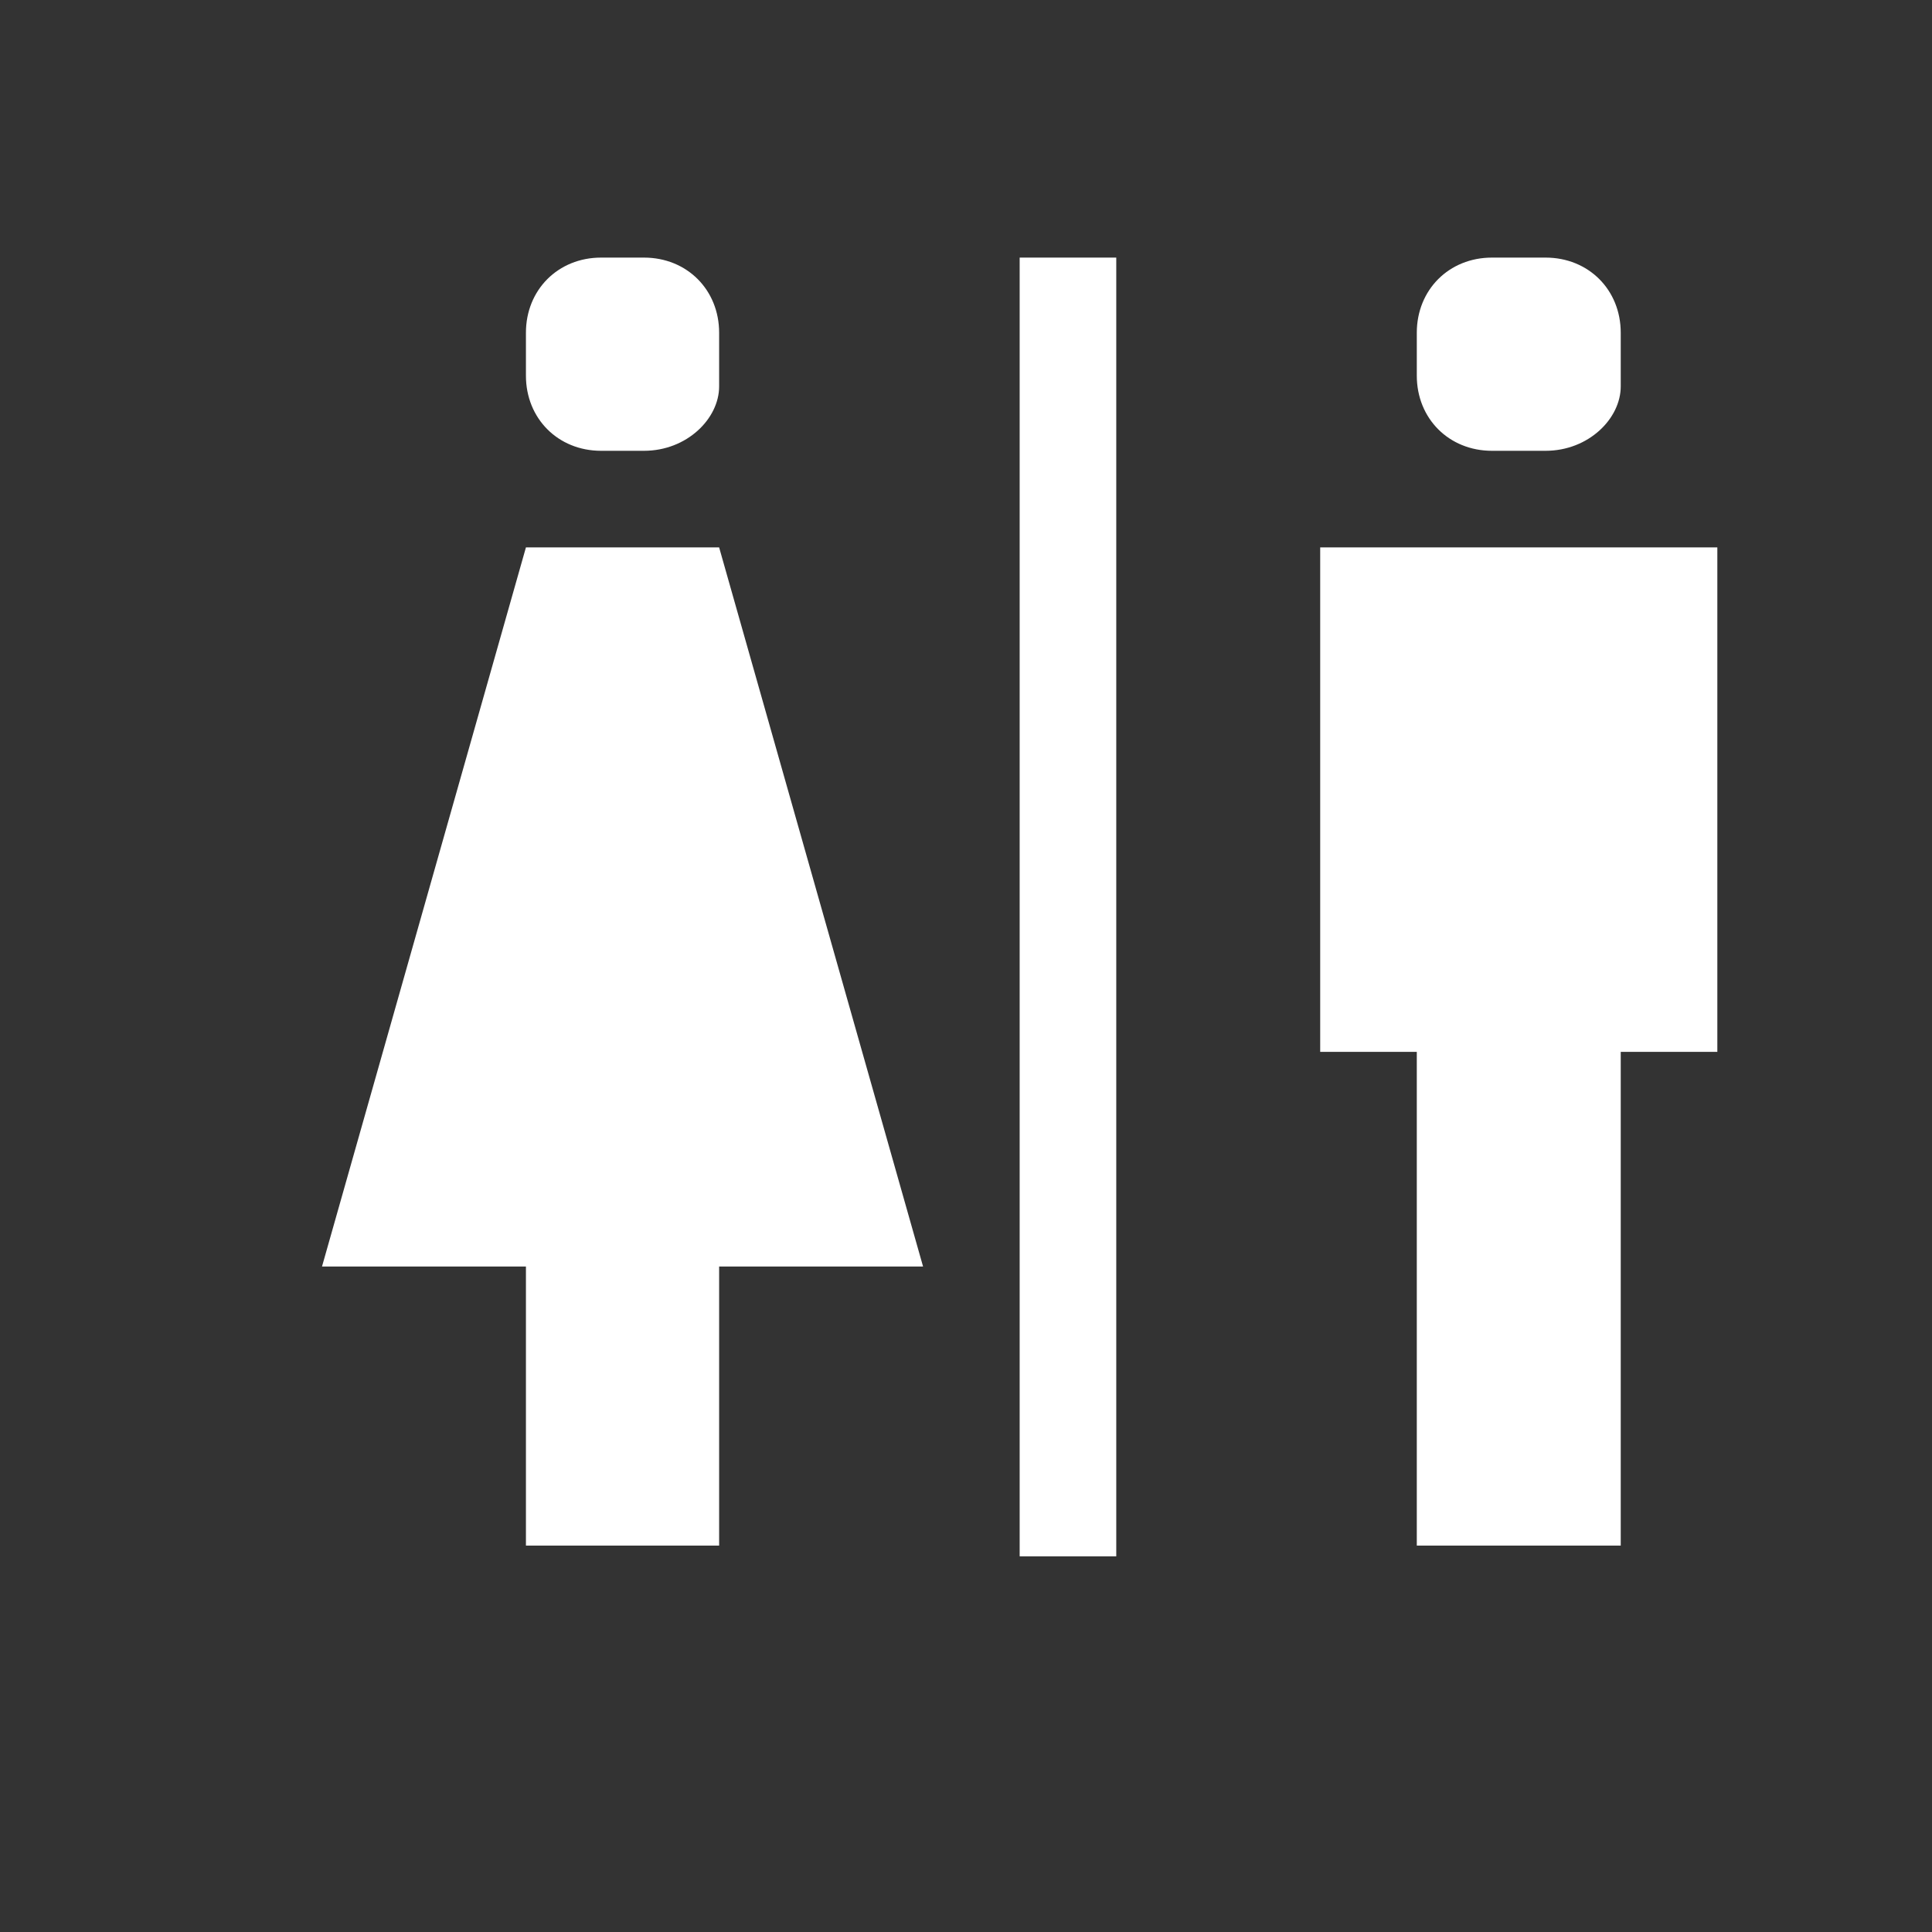 <?xml version="1.0" encoding="utf-8"?>
<!-- Generator: Adobe Illustrator 21.1.0, SVG Export Plug-In . SVG Version: 6.00 Build 0)  -->
<svg version="1.1" id="Layer_1" xmlns="http://www.w3.org/2000/svg" xmlns:xlink="http://www.w3.org/1999/xlink" x="0px" y="0px"
	 width="18px" height="18px" viewBox="0 0 18 18" enable-background="new 0 0 18 18" xml:space="preserve">
<rect x="0" y="0" width="18" height="18" fill="#333333" stroke="none"/>
<rect x="9.5" y="2.4" fill="#FFFFFF" width="0.9" height="12.1"/>
<polygon fill="#FFFFFF" points="16,5.1 12.3,5.1 12.3,9.8 13.2,9.8 13.2,14.4 15.1,14.4 15.1,9.8 16,9.8 "/>
<polygon fill="#FFFFFF" points="6.7,5.1 4.9,5.1 3,11.8 4.9,11.8 4.9,14.4 6.7,14.4 6.7,11.8 8.6,11.8 "/>
<path fill="#FFFFFF" d="M6,4.2H5.6c-0.4,0-0.7-0.3-0.7-0.7V3.1c0-0.4,0.3-0.7,0.7-0.7H6c0.4,0,0.7,0.3,0.7,0.7v0.5
	C6.7,3.9,6.4,4.2,6,4.2z"/>
<path fill="#FFFFFF" d="M14.4,4.2h-0.5c-0.4,0-0.7-0.3-0.7-0.7V3.1c0-0.4,0.3-0.7,0.7-0.7h0.5c0.4,0,0.7,0.3,0.7,0.7v0.5
	C15.1,3.9,14.8,4.2,14.4,4.2z"/>
</svg>
